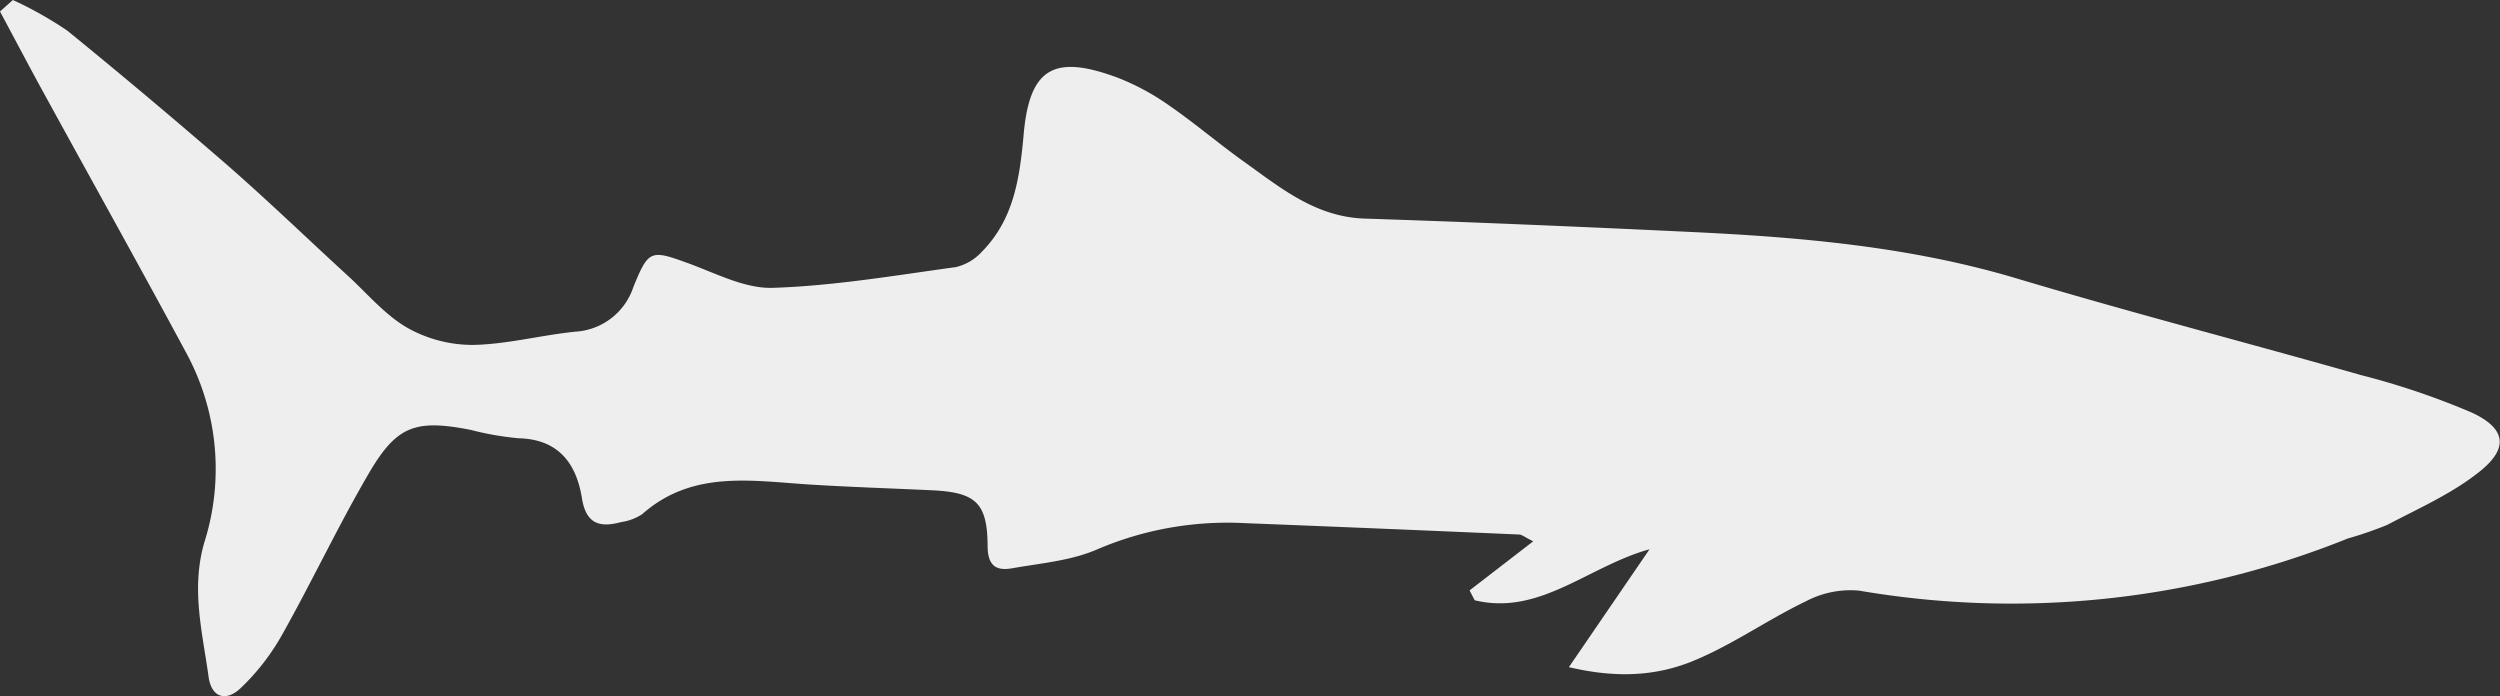 <svg xmlns="http://www.w3.org/2000/svg" viewBox="0 0 254.48 70.86"><rect x="0" y="0" width="254.48" height="70.86" fill="#333333" stroke="none"/><defs><style>.cls-1{fill:#eee;}</style></defs><title>Icon_Whale.Shark</title><g id="Layer_2" data-name="Layer 2"><g id="Animal_Profle" data-name="Animal Profle"><path class="cls-1" d="M0,1.17C1.56,4.07,3.09,7,4.68,9.88,9.46,18.6,14.31,27.28,19,36A24.75,24.75,0,0,1,20.8,55.21c-1.37,4.7-.2,9.13.43,13.66.3,2.23,1.84,2.53,3.25,1.19a23.06,23.06,0,0,0,4.18-5.35c3.07-5.45,5.73-11.13,8.88-16.52,2.86-4.9,4.78-5.52,10.38-4.43a30.17,30.17,0,0,0,4.86.85c4.08.1,5.89,2.57,6.46,6.12.42,2.63,1.84,3,4,2.41a5.16,5.16,0,0,0,2.14-.81c5.14-4.54,11.23-3.36,17.2-3,4,.25,8.11.38,12.16.57,4.53.2,5.76,1.21,5.79,5.63,0,2.09.88,2.61,2.53,2.31,2.91-.51,6-.77,8.63-1.92a33.7,33.7,0,0,1,15-2.67q14,.55,27.94,1.16c.29,0,.57.27,1.44.69l-6.48,5,.52,1c6.61,1.61,11.58-3.47,17.8-5.19l-8.21,12c5.08,1.2,9.11.85,12.79-.69,3.92-1.63,7.46-4.15,11.31-6a9.75,9.75,0,0,1,5.44-1.1A91.73,91.73,0,0,0,239,54.81a38.22,38.22,0,0,0,4-1.38c3.25-1.71,6.71-3.23,9.52-5.52s2.59-4.3-.93-5.92a77.12,77.12,0,0,0-11.19-3.79c-11.71-3.33-23.5-6.38-35.16-9.87-10.85-3.24-22-4.19-33.16-4.72s-22.13-1-33.2-1.36c-5-.18-8.55-3.15-12.28-5.81-2.59-1.85-5-3.92-7.63-5.73a24.4,24.4,0,0,0-5.2-2.8c-6.5-2.42-9-1-9.58,5.89-.4,4.36-1,8.53-4.23,11.81a5.21,5.21,0,0,1-2.67,1.58c-6.2.85-12.4,1.91-18.63,2.11-2.85.09-5.81-1.49-8.65-2.52-3.77-1.37-4-1.35-5.54,2.44a6.63,6.63,0,0,1-5.88,4.54c-3.49.35-7,1.29-10.43,1.35a13.55,13.55,0,0,1-6.69-1.74c-2.23-1.28-4-3.39-5.92-5.17-4.12-3.77-8.13-7.65-12.33-11.32q-8.06-7-16.37-13.76A38.14,38.14,0,0,0,1.31,0Z"/></g></g></svg>
